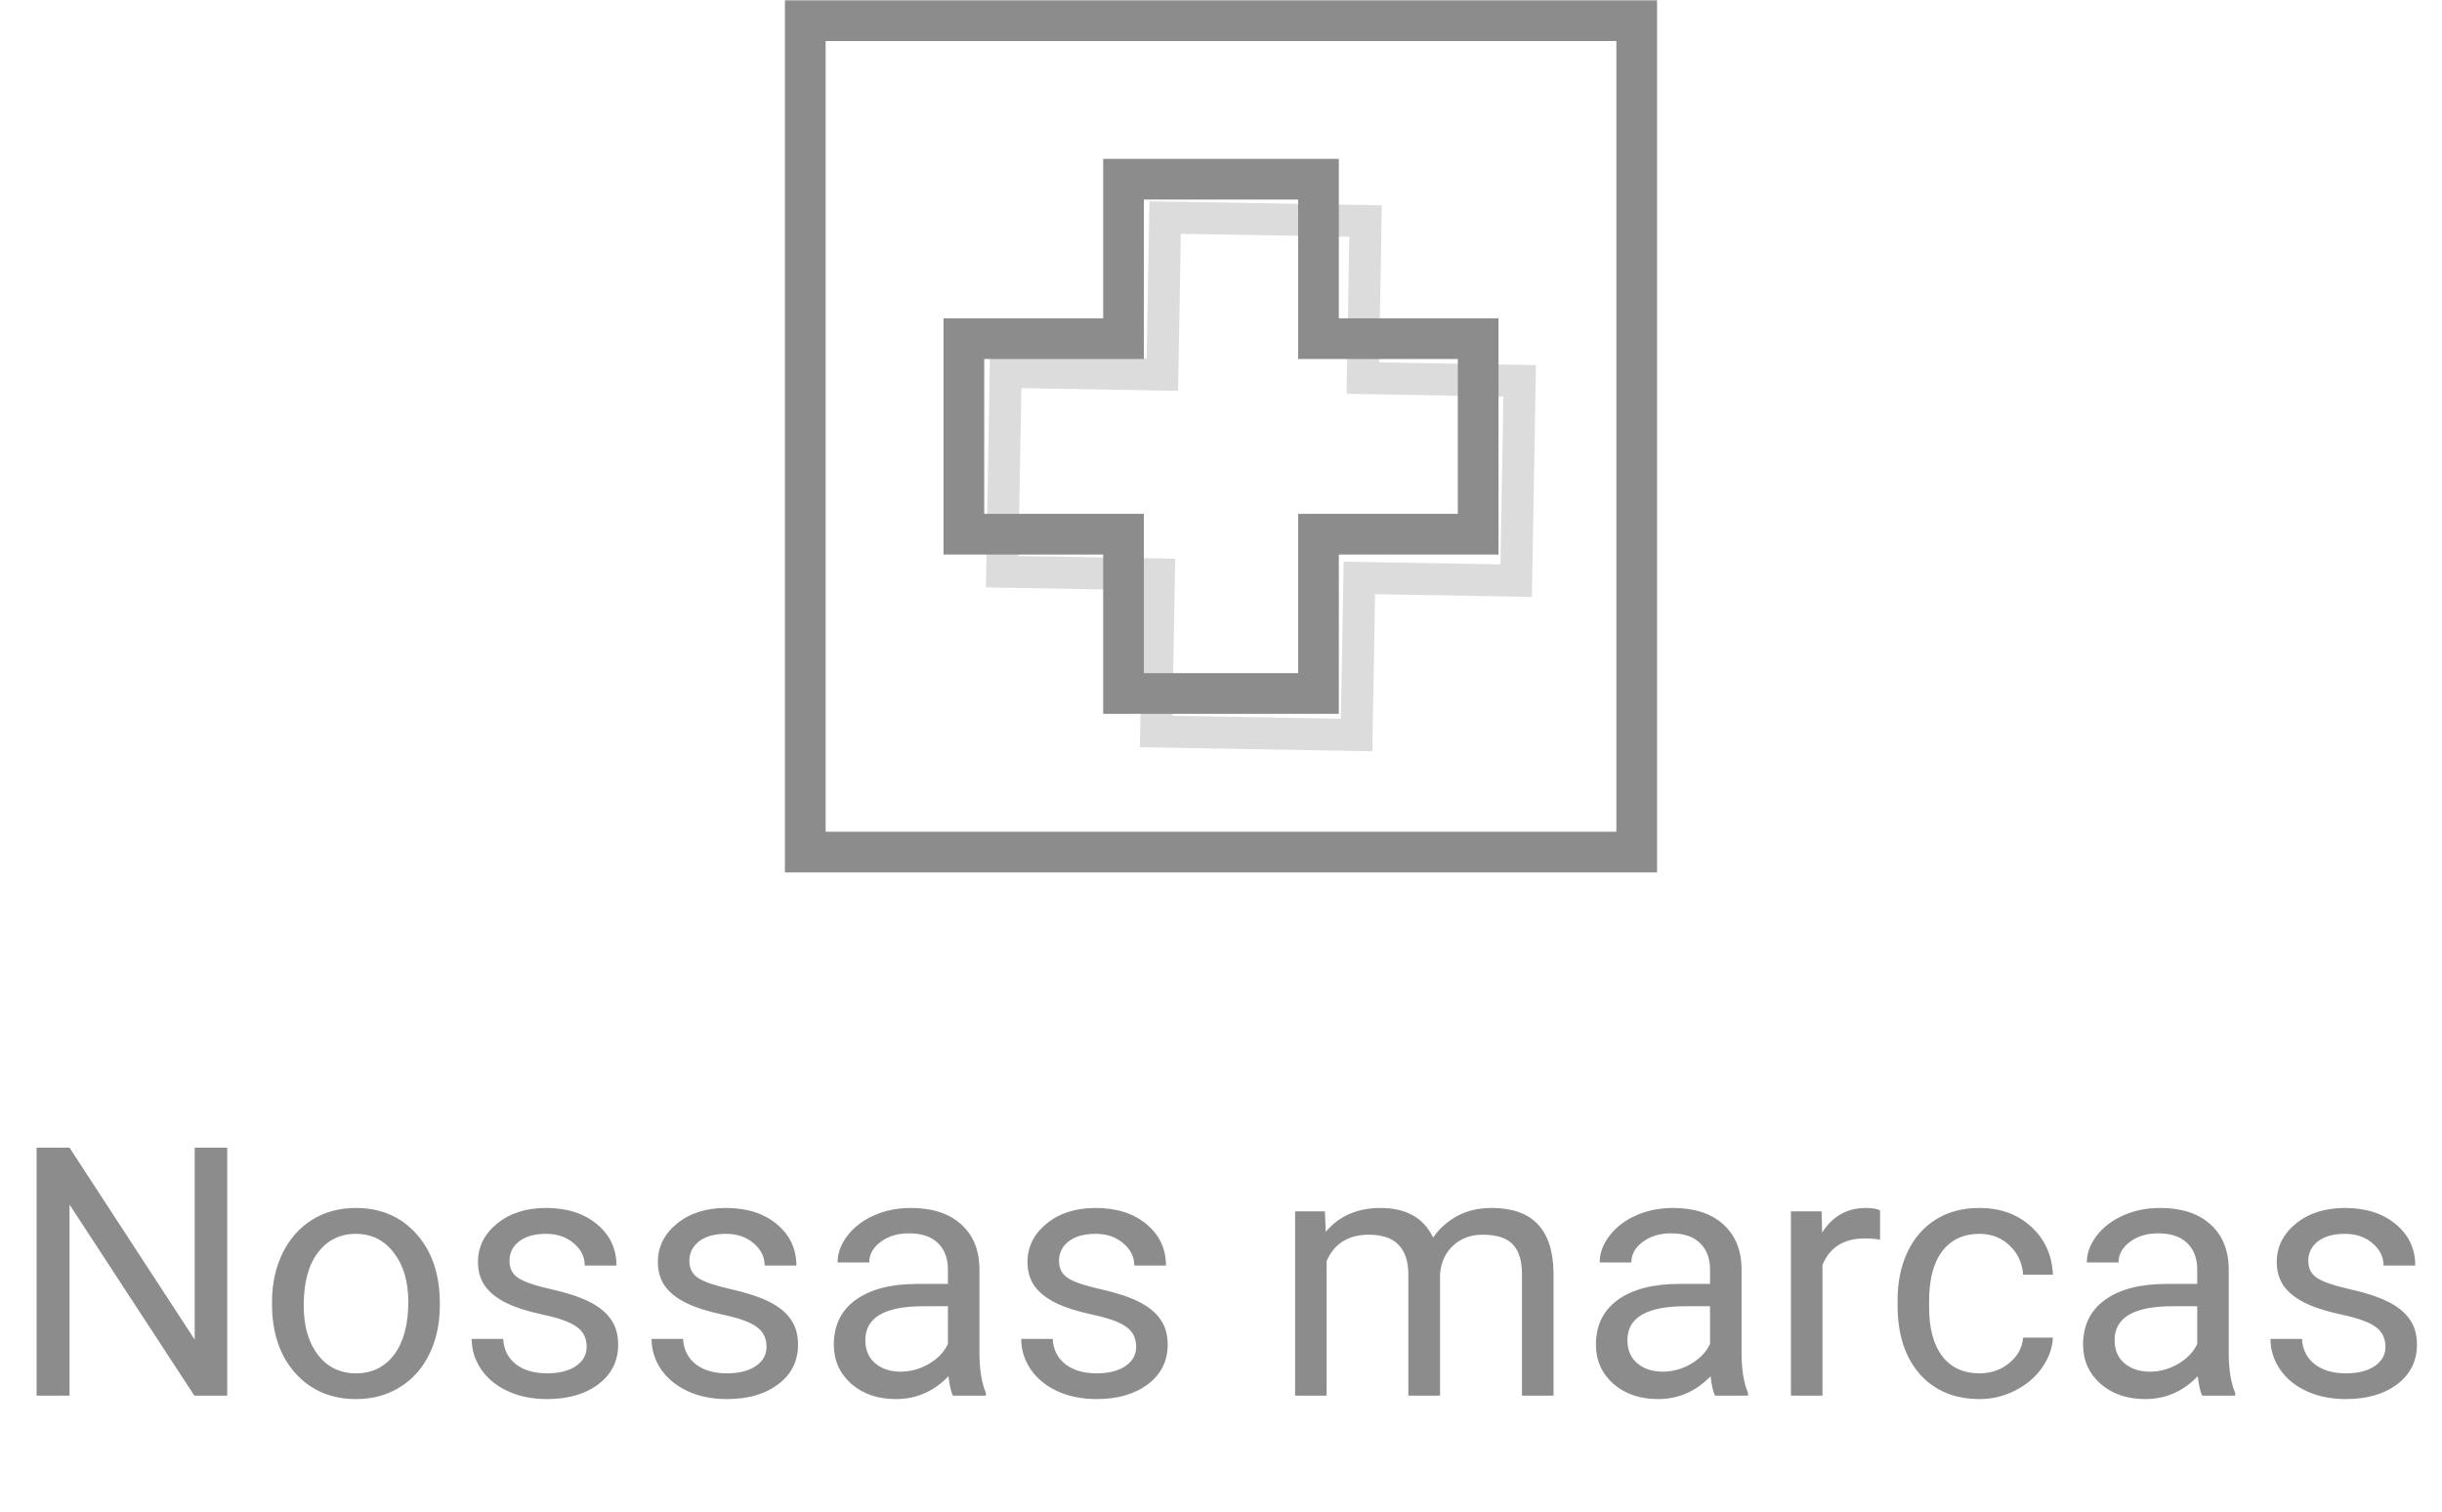 <svg width="84" height="52" viewBox="0 0 84 52" fill="none" xmlns="http://www.w3.org/2000/svg">
<path d="M7.816 48.011H6.686L2.391 41.437V48.011H1.26V39.48H2.391L6.697 46.083V39.48H7.816V48.011ZM9.357 44.782C9.357 44.161 9.479 43.602 9.721 43.106C9.967 42.61 10.307 42.227 10.74 41.958C11.178 41.688 11.676 41.554 12.234 41.554C13.098 41.554 13.795 41.852 14.326 42.45C14.861 43.048 15.129 43.843 15.129 44.835V44.911C15.129 45.528 15.01 46.083 14.771 46.575C14.537 47.063 14.199 47.444 13.758 47.718C13.32 47.991 12.816 48.128 12.246 48.128C11.387 48.128 10.69 47.829 10.154 47.231C9.623 46.634 9.357 45.843 9.357 44.858V44.782ZM10.447 44.911C10.447 45.614 10.609 46.179 10.934 46.605C11.262 47.03 11.699 47.243 12.246 47.243C12.797 47.243 13.234 47.028 13.559 46.599C13.883 46.165 14.045 45.56 14.045 44.782C14.045 44.087 13.879 43.524 13.547 43.095C13.219 42.661 12.781 42.444 12.234 42.444C11.699 42.444 11.268 42.657 10.94 43.083C10.611 43.509 10.447 44.118 10.447 44.911ZM20.18 46.329C20.18 46.036 20.068 45.81 19.846 45.649C19.627 45.485 19.242 45.345 18.691 45.227C18.145 45.11 17.709 44.97 17.385 44.806C17.064 44.642 16.826 44.446 16.67 44.22C16.518 43.993 16.441 43.724 16.441 43.411C16.441 42.892 16.66 42.452 17.098 42.093C17.539 41.733 18.102 41.554 18.785 41.554C19.504 41.554 20.086 41.739 20.531 42.11C20.98 42.481 21.205 42.956 21.205 43.534H20.115C20.115 43.237 19.988 42.981 19.734 42.767C19.484 42.552 19.168 42.444 18.785 42.444C18.391 42.444 18.082 42.53 17.859 42.702C17.637 42.874 17.525 43.099 17.525 43.376C17.525 43.638 17.629 43.835 17.836 43.968C18.043 44.101 18.416 44.227 18.955 44.349C19.498 44.47 19.938 44.614 20.273 44.782C20.609 44.95 20.857 45.153 21.018 45.392C21.182 45.626 21.264 45.913 21.264 46.253C21.264 46.819 21.037 47.274 20.584 47.618C20.131 47.958 19.543 48.128 18.82 48.128C18.312 48.128 17.863 48.038 17.473 47.858C17.082 47.679 16.775 47.429 16.553 47.108C16.334 46.784 16.225 46.435 16.225 46.06H17.309C17.328 46.423 17.473 46.712 17.742 46.927C18.016 47.138 18.375 47.243 18.82 47.243C19.23 47.243 19.559 47.161 19.805 46.997C20.055 46.829 20.18 46.606 20.18 46.329ZM26.367 46.329C26.367 46.036 26.256 45.81 26.033 45.649C25.814 45.485 25.43 45.345 24.879 45.227C24.332 45.11 23.896 44.97 23.572 44.806C23.252 44.642 23.014 44.446 22.857 44.22C22.705 43.993 22.629 43.724 22.629 43.411C22.629 42.892 22.848 42.452 23.285 42.093C23.727 41.733 24.289 41.554 24.973 41.554C25.691 41.554 26.273 41.739 26.719 42.11C27.168 42.481 27.393 42.956 27.393 43.534H26.303C26.303 43.237 26.176 42.981 25.922 42.767C25.672 42.552 25.355 42.444 24.973 42.444C24.578 42.444 24.27 42.53 24.047 42.702C23.824 42.874 23.713 43.099 23.713 43.376C23.713 43.638 23.816 43.835 24.023 43.968C24.23 44.101 24.604 44.227 25.143 44.349C25.686 44.47 26.125 44.614 26.461 44.782C26.797 44.95 27.045 45.153 27.205 45.392C27.369 45.626 27.451 45.913 27.451 46.253C27.451 46.819 27.225 47.274 26.771 47.618C26.318 47.958 25.73 48.128 25.008 48.128C24.5 48.128 24.051 48.038 23.66 47.858C23.27 47.679 22.963 47.429 22.74 47.108C22.521 46.784 22.412 46.435 22.412 46.06H23.496C23.516 46.423 23.66 46.712 23.93 46.927C24.203 47.138 24.562 47.243 25.008 47.243C25.418 47.243 25.746 47.161 25.992 46.997C26.242 46.829 26.367 46.606 26.367 46.329ZM32.777 48.011C32.715 47.886 32.664 47.663 32.625 47.343C32.121 47.866 31.52 48.128 30.82 48.128C30.195 48.128 29.682 47.952 29.279 47.601C28.881 47.245 28.682 46.796 28.682 46.253C28.682 45.593 28.932 45.081 29.432 44.718C29.936 44.351 30.643 44.167 31.553 44.167H32.607V43.669C32.607 43.29 32.494 42.989 32.268 42.767C32.041 42.54 31.707 42.427 31.266 42.427C30.879 42.427 30.555 42.524 30.293 42.72C30.031 42.915 29.9 43.151 29.9 43.429H28.811C28.811 43.112 28.922 42.808 29.145 42.515C29.371 42.218 29.676 41.983 30.059 41.812C30.445 41.64 30.869 41.554 31.33 41.554C32.06 41.554 32.633 41.737 33.047 42.105C33.461 42.468 33.676 42.97 33.691 43.61V46.528C33.691 47.11 33.766 47.573 33.914 47.917V48.011H32.777ZM30.979 47.185C31.318 47.185 31.641 47.097 31.945 46.921C32.25 46.745 32.471 46.517 32.607 46.235V44.935H31.758C30.43 44.935 29.766 45.323 29.766 46.101C29.766 46.44 29.879 46.706 30.105 46.898C30.332 47.089 30.623 47.185 30.979 47.185ZM39.082 46.329C39.082 46.036 38.971 45.81 38.748 45.649C38.529 45.485 38.145 45.345 37.594 45.227C37.047 45.11 36.611 44.97 36.287 44.806C35.967 44.642 35.728 44.446 35.572 44.22C35.42 43.993 35.344 43.724 35.344 43.411C35.344 42.892 35.562 42.452 36 42.093C36.441 41.733 37.004 41.554 37.688 41.554C38.406 41.554 38.988 41.739 39.434 42.11C39.883 42.481 40.107 42.956 40.107 43.534H39.018C39.018 43.237 38.891 42.981 38.637 42.767C38.387 42.552 38.07 42.444 37.688 42.444C37.293 42.444 36.984 42.53 36.762 42.702C36.539 42.874 36.428 43.099 36.428 43.376C36.428 43.638 36.531 43.835 36.738 43.968C36.945 44.101 37.318 44.227 37.857 44.349C38.4 44.47 38.84 44.614 39.176 44.782C39.512 44.95 39.76 45.153 39.92 45.392C40.084 45.626 40.166 45.913 40.166 46.253C40.166 46.819 39.94 47.274 39.486 47.618C39.033 47.958 38.445 48.128 37.723 48.128C37.215 48.128 36.766 48.038 36.375 47.858C35.984 47.679 35.678 47.429 35.455 47.108C35.236 46.784 35.127 46.435 35.127 46.06H36.211C36.23 46.423 36.375 46.712 36.645 46.927C36.918 47.138 37.277 47.243 37.723 47.243C38.133 47.243 38.461 47.161 38.707 46.997C38.957 46.829 39.082 46.606 39.082 46.329ZM45.574 41.671L45.603 42.374C46.068 41.827 46.695 41.554 47.484 41.554C48.371 41.554 48.975 41.894 49.295 42.573C49.506 42.269 49.779 42.023 50.115 41.835C50.455 41.648 50.855 41.554 51.316 41.554C52.707 41.554 53.414 42.29 53.438 43.763V48.011H52.353V43.827C52.353 43.374 52.25 43.036 52.043 42.813C51.836 42.587 51.488 42.474 51 42.474C50.598 42.474 50.264 42.595 49.998 42.837C49.732 43.075 49.578 43.398 49.535 43.804V48.011H48.445V43.856C48.445 42.935 47.994 42.474 47.092 42.474C46.381 42.474 45.895 42.776 45.633 43.382V48.011H44.549V41.671H45.574ZM58.992 48.011C58.93 47.886 58.879 47.663 58.84 47.343C58.336 47.866 57.734 48.128 57.035 48.128C56.41 48.128 55.897 47.952 55.494 47.601C55.096 47.245 54.897 46.796 54.897 46.253C54.897 45.593 55.147 45.081 55.647 44.718C56.15 44.351 56.857 44.167 57.768 44.167H58.822V43.669C58.822 43.29 58.709 42.989 58.482 42.767C58.256 42.54 57.922 42.427 57.48 42.427C57.094 42.427 56.77 42.524 56.508 42.72C56.246 42.915 56.115 43.151 56.115 43.429H55.025C55.025 43.112 55.137 42.808 55.359 42.515C55.586 42.218 55.891 41.983 56.273 41.812C56.66 41.64 57.084 41.554 57.545 41.554C58.275 41.554 58.848 41.737 59.262 42.105C59.676 42.468 59.891 42.97 59.906 43.61V46.528C59.906 47.11 59.98 47.573 60.129 47.917V48.011H58.992ZM57.193 47.185C57.533 47.185 57.855 47.097 58.16 46.921C58.465 46.745 58.685 46.517 58.822 46.235V44.935H57.973C56.645 44.935 55.98 45.323 55.98 46.101C55.98 46.44 56.094 46.706 56.32 46.898C56.547 47.089 56.838 47.185 57.193 47.185ZM64.67 42.644C64.506 42.616 64.328 42.602 64.137 42.602C63.426 42.602 62.943 42.905 62.69 43.511V48.011H61.605V41.671H62.66L62.678 42.403C63.033 41.837 63.537 41.554 64.189 41.554C64.4 41.554 64.561 41.581 64.67 41.636V42.644ZM68.098 47.243C68.484 47.243 68.822 47.126 69.111 46.892C69.4 46.657 69.561 46.364 69.592 46.013H70.617C70.598 46.376 70.473 46.722 70.242 47.05C70.012 47.378 69.703 47.64 69.316 47.835C68.934 48.03 68.527 48.128 68.098 48.128C67.234 48.128 66.547 47.841 66.035 47.267C65.527 46.688 65.273 45.899 65.273 44.899V44.718C65.273 44.101 65.387 43.552 65.613 43.071C65.84 42.591 66.164 42.218 66.586 41.952C67.012 41.687 67.514 41.554 68.092 41.554C68.803 41.554 69.393 41.767 69.861 42.192C70.334 42.618 70.586 43.171 70.617 43.851H69.592C69.561 43.44 69.404 43.105 69.123 42.843C68.846 42.577 68.502 42.444 68.092 42.444C67.541 42.444 67.113 42.644 66.809 43.042C66.508 43.437 66.357 44.009 66.357 44.759V44.964C66.357 45.694 66.508 46.257 66.809 46.651C67.109 47.046 67.539 47.243 68.098 47.243ZM75.75 48.011C75.688 47.886 75.637 47.663 75.598 47.343C75.094 47.866 74.492 48.128 73.793 48.128C73.168 48.128 72.654 47.952 72.252 47.601C71.853 47.245 71.654 46.796 71.654 46.253C71.654 45.593 71.904 45.081 72.404 44.718C72.908 44.351 73.615 44.167 74.525 44.167H75.58V43.669C75.58 43.29 75.467 42.989 75.24 42.767C75.014 42.54 74.68 42.427 74.238 42.427C73.852 42.427 73.527 42.524 73.266 42.72C73.004 42.915 72.873 43.151 72.873 43.429H71.783C71.783 43.112 71.894 42.808 72.117 42.515C72.344 42.218 72.648 41.983 73.031 41.812C73.418 41.64 73.842 41.554 74.303 41.554C75.033 41.554 75.606 41.737 76.019 42.105C76.434 42.468 76.648 42.97 76.664 43.61V46.528C76.664 47.11 76.738 47.573 76.887 47.917V48.011H75.75ZM73.951 47.185C74.291 47.185 74.613 47.097 74.918 46.921C75.223 46.745 75.443 46.517 75.58 46.235V44.935H74.731C73.402 44.935 72.738 45.323 72.738 46.101C72.738 46.44 72.852 46.706 73.078 46.898C73.305 47.089 73.596 47.185 73.951 47.185ZM82.055 46.329C82.055 46.036 81.943 45.81 81.721 45.649C81.502 45.485 81.117 45.345 80.566 45.227C80.019 45.11 79.584 44.97 79.26 44.806C78.939 44.642 78.701 44.446 78.545 44.22C78.393 43.993 78.316 43.724 78.316 43.411C78.316 42.892 78.535 42.452 78.973 42.093C79.414 41.733 79.977 41.554 80.66 41.554C81.379 41.554 81.961 41.739 82.406 42.11C82.856 42.481 83.08 42.956 83.08 43.534H81.99C81.99 43.237 81.863 42.981 81.609 42.767C81.359 42.552 81.043 42.444 80.66 42.444C80.266 42.444 79.957 42.53 79.734 42.702C79.512 42.874 79.4 43.099 79.4 43.376C79.4 43.638 79.504 43.835 79.711 43.968C79.918 44.101 80.291 44.227 80.83 44.349C81.373 44.47 81.812 44.614 82.148 44.782C82.484 44.95 82.732 45.153 82.893 45.392C83.057 45.626 83.139 45.913 83.139 46.253C83.139 46.819 82.912 47.274 82.459 47.618C82.006 47.958 81.418 48.128 80.695 48.128C80.188 48.128 79.738 48.038 79.348 47.858C78.957 47.679 78.65 47.429 78.428 47.108C78.209 46.784 78.1 46.435 78.1 46.06H79.184C79.203 46.423 79.348 46.712 79.617 46.927C79.891 47.138 80.25 47.243 80.695 47.243C81.106 47.243 81.434 47.161 81.68 46.997C81.93 46.829 82.055 46.606 82.055 46.329Z" fill="#8C8C8C"/>
<path opacity="0.5" d="M47.309 19.89L46.759 19.88L46.749 20.43L46.664 25.284L39.77 25.164L39.854 20.31L39.864 19.76L39.314 19.75L34.473 19.666L34.593 12.792L39.434 12.876L39.984 12.886L39.994 12.336L40.078 7.483L46.973 7.603L46.888 12.456L46.879 13.006L47.429 13.016L52.274 13.1L52.154 19.974L47.309 19.89Z" stroke="#BABABA" stroke-width="1.1"/>
<path d="M27.7 0.711H56.3V29.311H27.7V0.711Z" stroke="#8C8C8C" stroke-width="1.4"/>
<path d="M45.353 10.95V11.65H46.053L50.846 11.65V18.376H46.053H45.353V19.076V23.856H38.647V19.076V18.376H37.947H33.155V11.65H37.947H38.647V10.95V6.165L45.353 6.165V10.95Z" stroke="#8C8C8C" stroke-width="1.4"/>
</svg>
